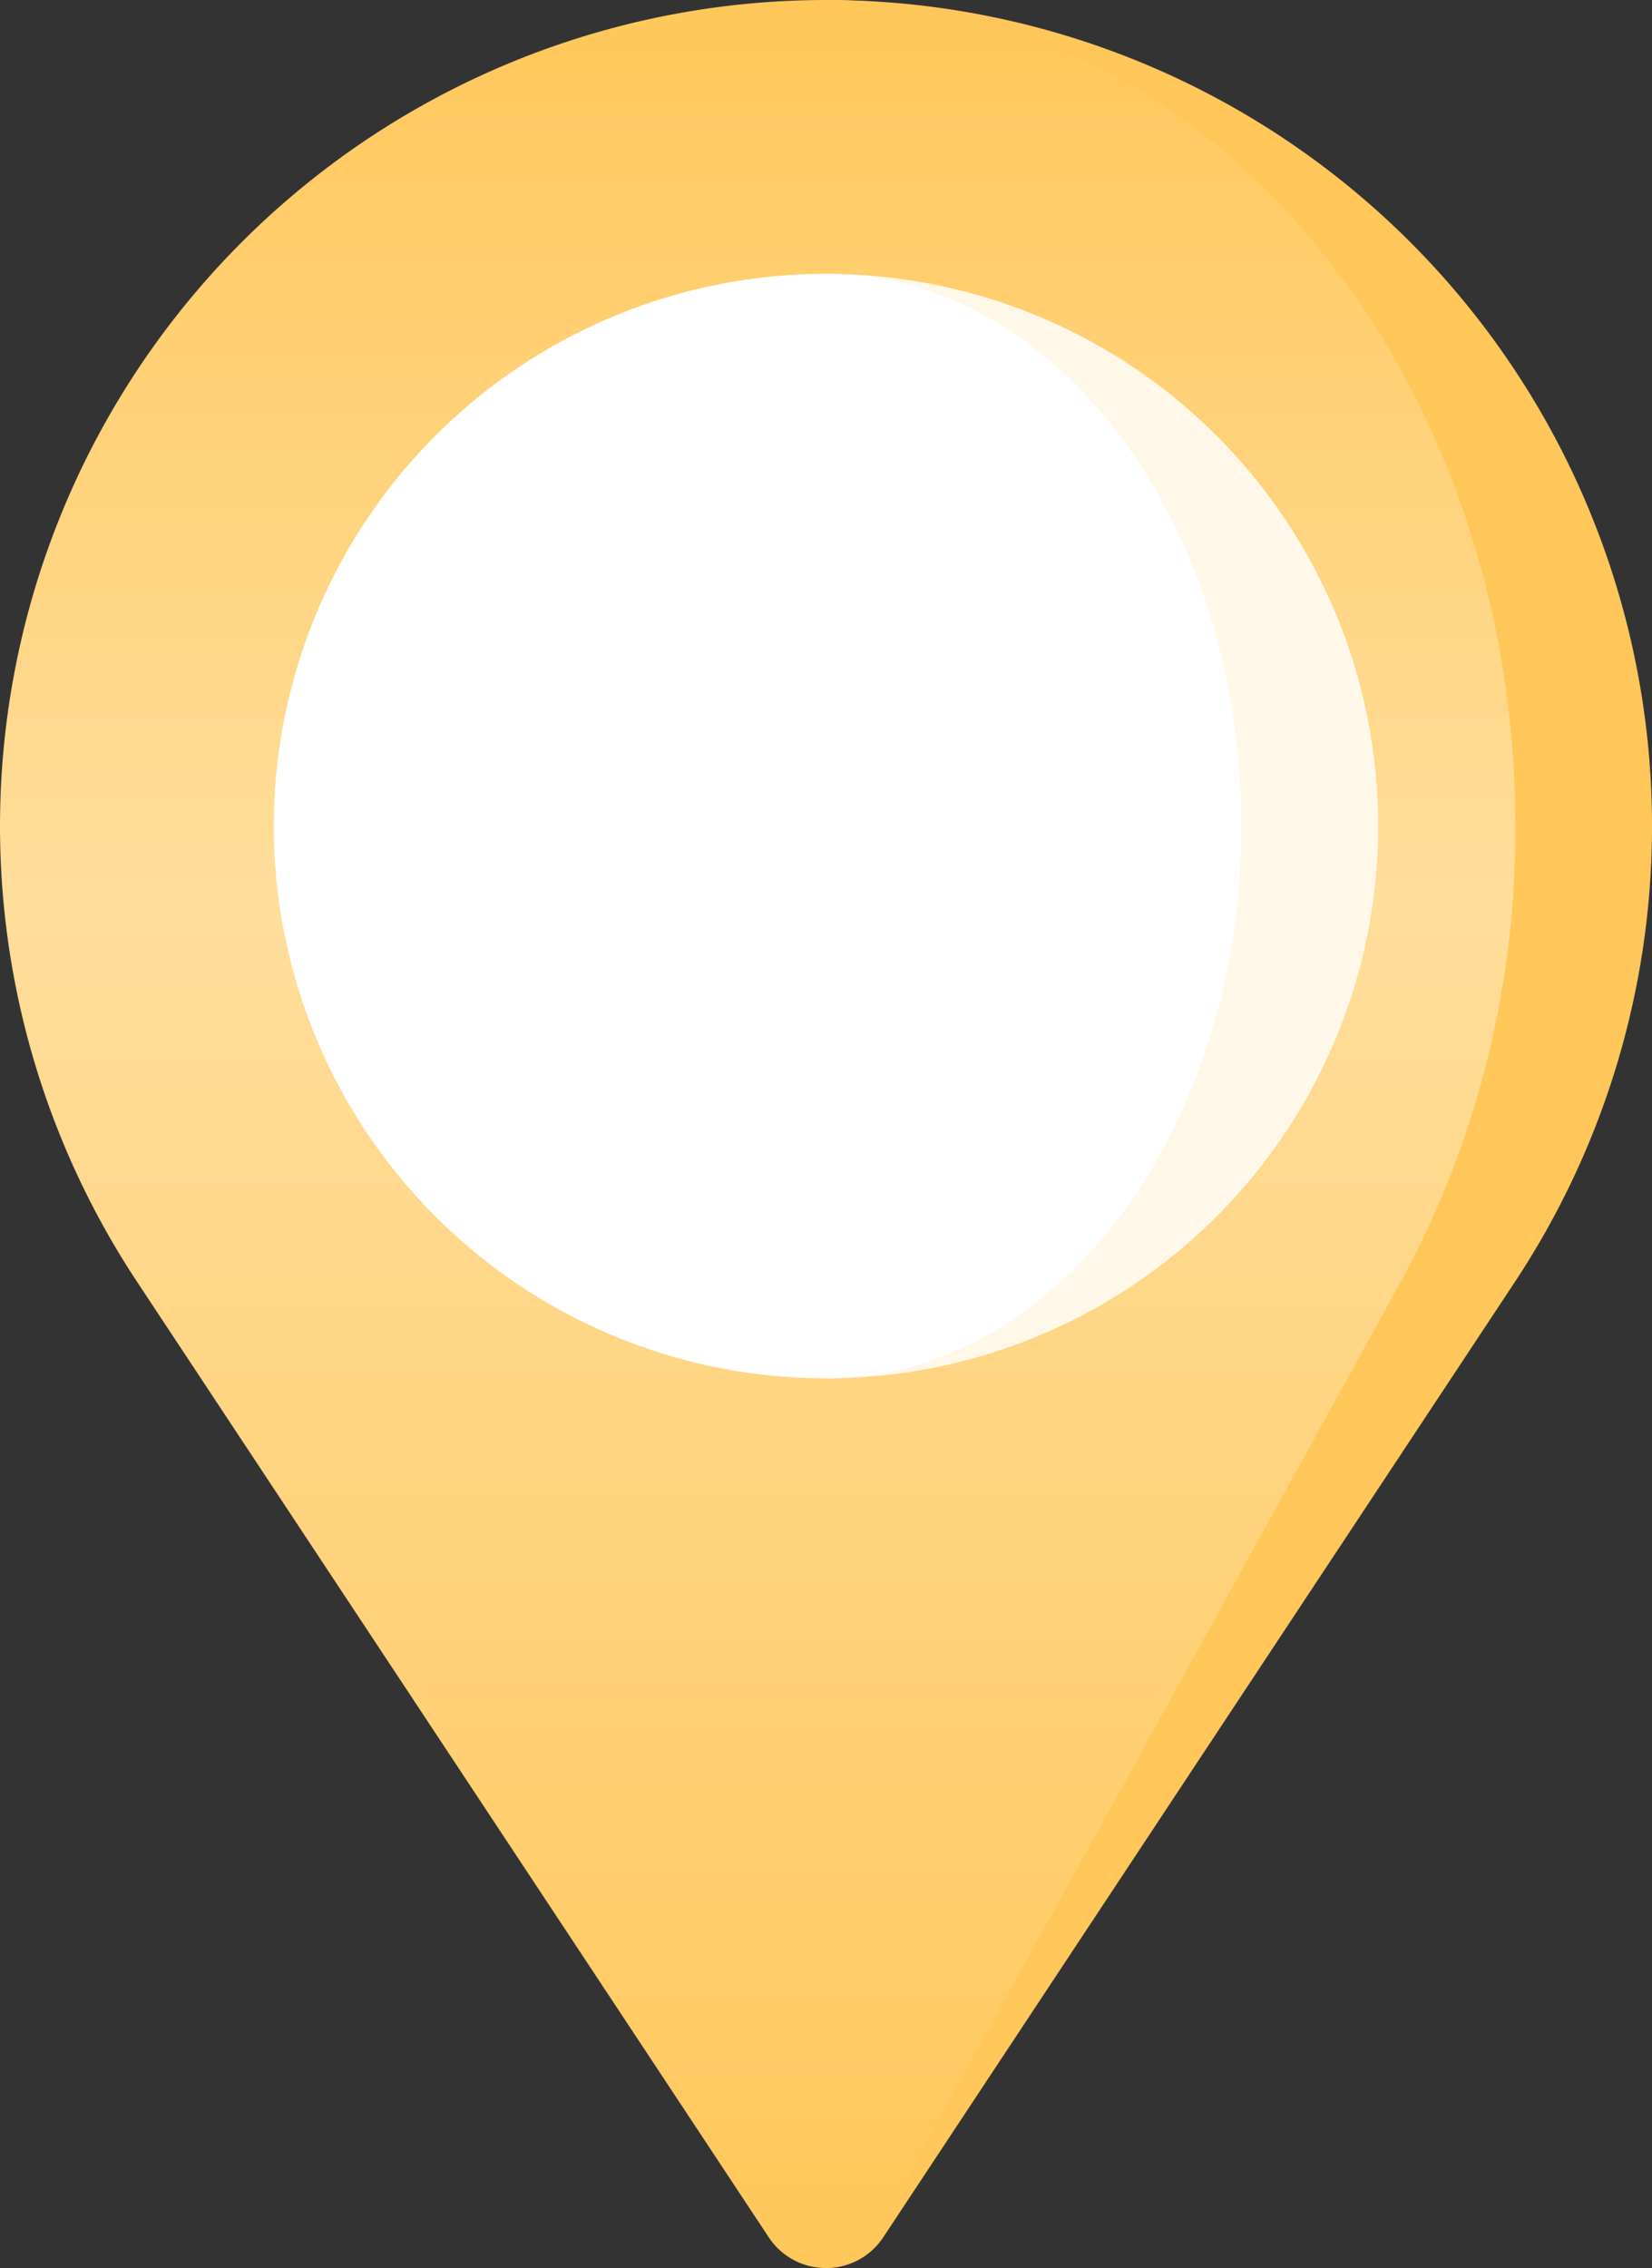 <svg xmlns="http://www.w3.org/2000/svg" xmlns:xlink="http://www.w3.org/1999/xlink" width="32.488" height="44.604" viewBox="0 0 32.488 44.604">
  <rect x="0" y="0" width="32.488" height="44.604" fill="#333333" stroke="none"/>
  <defs>
    <linearGradient id="linear-gradient" x1="0.5" x2="0.5" y2="1" gradientUnits="objectBoundingBox">
      <stop offset="0" stop-color="#ffc759"/>
      <stop offset="0.398" stop-color="#ffdd9b"/>
      <stop offset="1" stop-color="#ffc759"/>
    </linearGradient>
  </defs>
  <g id="Group_76935" data-name="Group 76935" transform="translate(-1157.871 -2792.373)">
    <g id="location" transform="translate(1157.871 2792.373)">
      <g id="Group_46068" data-name="Group 46068" transform="translate(0)">
        <path id="Path_41109" data-name="Path 41109" d="M248.5,0V44.6a1.345,1.345,0,0,0,1.123-.6l12.435-18.807A16.245,16.245,0,0,0,248.5,0Z" transform="translate(-232.256)" fill="#ffc759"/>
        <path id="Path_41110" data-name="Path 41110" d="M84.681,44,95.055,25.192A18.535,18.535,0,0,0,97.3,16.244C97.3,7.273,91.229,0,83.744,0A16.245,16.245,0,0,0,70.186,25.192L82.621,44a1.344,1.344,0,0,0,1.123.6A1.089,1.089,0,0,0,84.681,44Z" transform="translate(-67.5)" fill="url(#linear-gradient)"/>
        <path id="Path_41111" data-name="Path 41111" d="M248.5,60V81.719A10.859,10.859,0,1,0,248.5,60Z" transform="translate(-232.256 -54.615)" fill="#fff8e9"/>
        <path id="Path_41112" data-name="Path 41112" d="M146.526,70.859c0-6-3.656-10.859-8.167-10.859a10.859,10.859,0,1,0,0,21.719C142.87,81.719,146.526,76.857,146.526,70.859Z" transform="translate(-122.115 -54.615)" fill="#fff"/>
      </g>
    </g>
  </g>
</svg>

